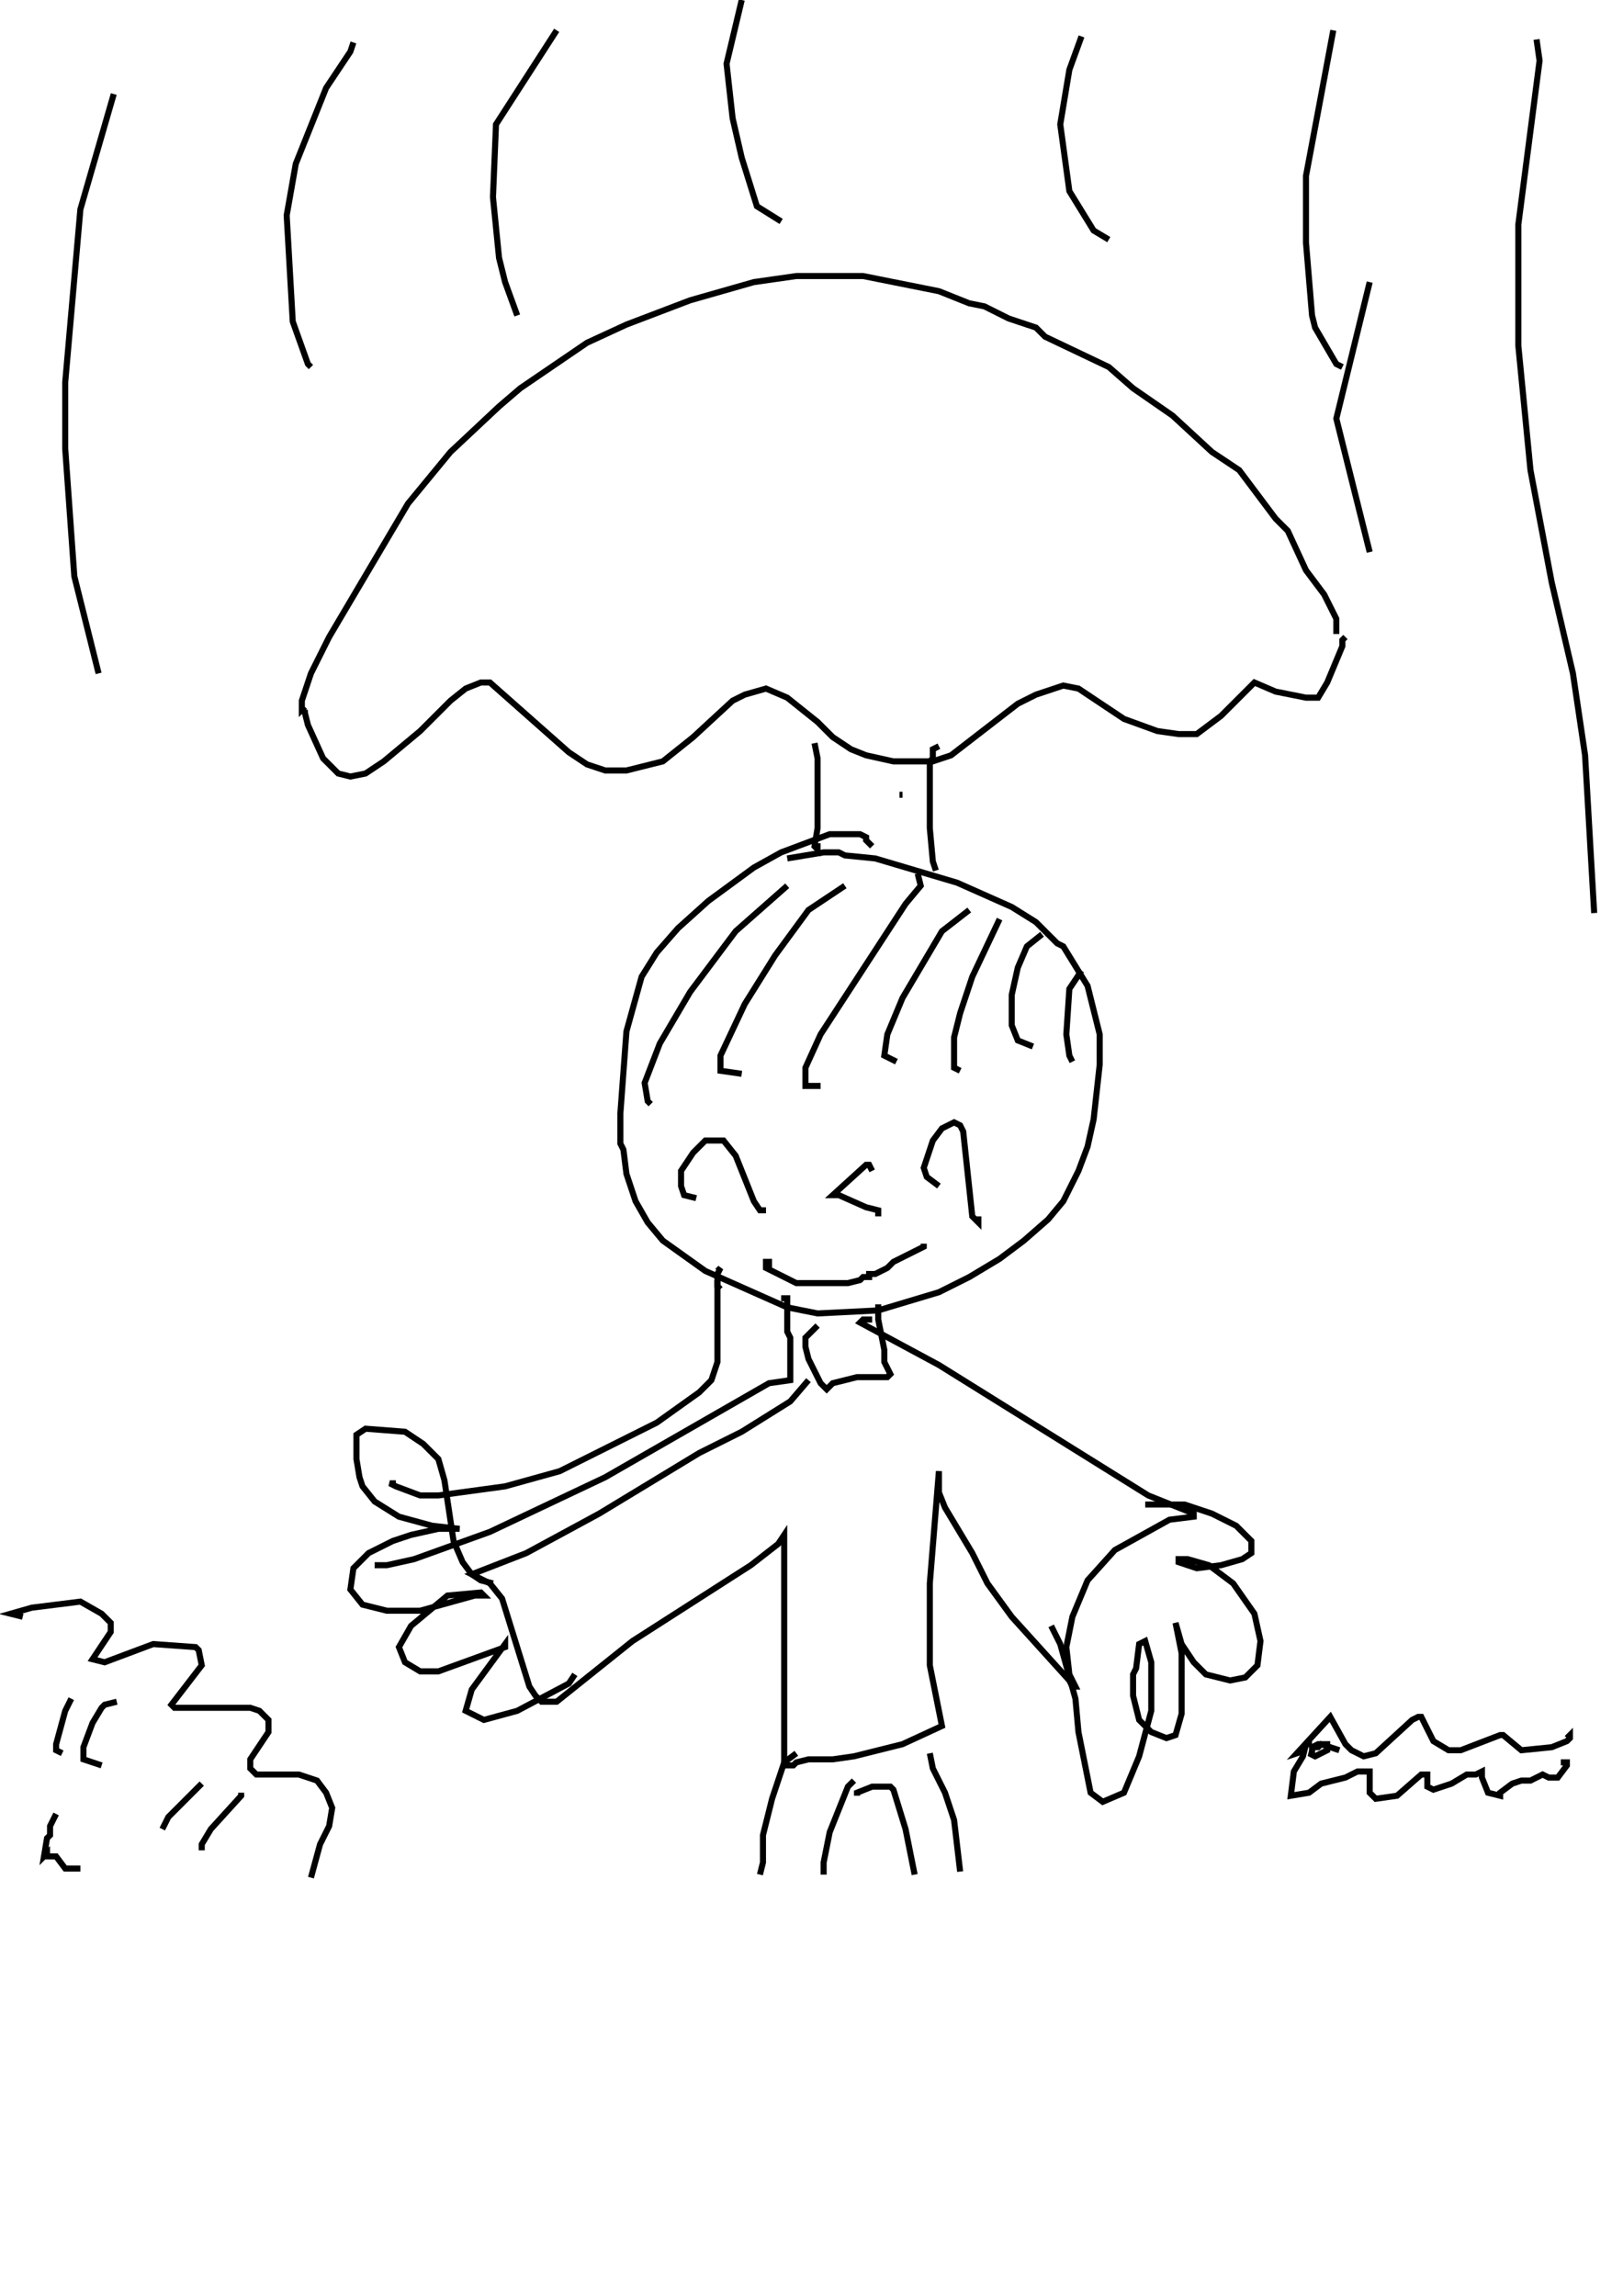 <?xml version="1.0" encoding="utf-8"?>
<!-- Generator: Adobe Illustrator 26.2.1, SVG Export Plug-In . SVG Version: 6.00 Build 0)  -->
<svg version="1.1" xmlns="http://www.w3.org/2000/svg" xmlns:xlink="http://www.w3.org/1999/xlink" x="0px" y="0px"
	 viewBox="0 0 535 757" style="enable-background:new 0 0 535 757;" xml:space="preserve">
<style type="text/css">
	.st0{fill:#FFFFFF;}
	.st1{fill:none;stroke:#000000;stroke-width:2;}
</style>
<g id="레이어_1" xmlns:ev="http://www.w3.org/2001/xml-events">
	<rect class="st0" width="535" height="757"/>
	<polyline class="st1" points="449.5,558 444.5,554 443.5,543 445.5,538 447.5,535 451.5,534 453.5,540 453.5,543 451.5,545 
		450.5,545 449.5,543 449.5,538 452.5,532 463.5,518 472.5,513 472.5,512 469.5,514 	"/>
	<polyline class="st1" points="437.5,546 436.5,549 436.5,554 440.5,556 445.5,556 456.5,551 456.5,550 	"/>
	<polyline class="st1" points="474.5,498 469.5,497 472.5,496 479.5,496 479.5,498 477.5,499 474.5,503 	"/>
	<polyline class="st1" points="476.5,498 477.5,498 482.5,503 482.5,504 	"/>
	<polyline class="st1" points="486.5,492 486.5,493 485.5,493 485.5,508 486.5,509 	"/>
	<polyline class="st1" points="488.5,493 488.5,491 490.5,491 492.5,493 492.5,495 489.5,499 489.5,501 491.5,502 494.5,502 
		495.5,501 	"/>
	<polyline class="st1" points="494.5,496 500.5,493 500.5,504 	"/>
	<polyline class="st1" points="494.5,505 493.5,507 491.5,508 490.5,512 492.5,513 496.5,513 501.5,508 501.5,506 495.5,506 
		494.5,507 494.5,508 498.5,507 	"/>
	<polyline class="st1" points="510.5,498 504.5,498 505.5,502 509.5,503 510.5,501 509.5,497 507.5,497 507.5,500 	"/>
	<polyline class="st1" points="519.5,492 520.5,501 520.5,515 	"/>
	<rect class="st0" width="535" height="757"/>
</g>
<g id="_x31_67-우산">
	<g>
		<polyline class="st1" points="100.5,233 99.5,234 99.5,231 102.5,222 108.5,210 134.5,166 148.5,149 164.5,134 171.5,128 
			193.5,113 206.5,107 227.5,99 248.5,93 262.5,91 284.5,91 309.5,96 319.5,100 324.5,101 332.5,105 341.5,108 344.5,111 365.5,121 
			373.5,128 386.5,137 399.5,149 408.5,155 420.5,171 424.5,175 430.5,188 436.5,196 440.5,204 440.5,209 		"/>
		<line class="st1" x1="297.5" y1="262" x2="296.5" y2="262"/>
		<polyline class="st1" points="101.5,235 100.5,235 101.5,239 106.5,250 111.5,255 115.5,256 120.5,255 126.5,251 138.5,241 
			148.5,231 153.5,227 158.5,225 161.5,225 187.5,248 193.5,252 199.5,254 206.5,254 218.5,251 228.5,243 241.5,231 245.5,229 
			252.5,227 259.5,230 269.5,238 274.5,243 280.5,247 285.5,249 294.5,251 307.5,251 313.5,249 335.5,232 341.5,229 350.5,226 
			355.5,227 370.5,237 381.5,241 388.5,242 394.5,242 402.5,236 413.5,225 420.5,228 430.5,230 434.5,230 437.5,225 442.5,213 
			442.5,211 443.5,210 		"/>
		<polyline class="st1" points="268.5,245 269.5,250 269.5,273 268.5,279 269.5,280 269.5,278 		"/>
		<polyline class="st1" points="309.5,246 307.5,247 307.5,250 306.5,251 306.5,273 307.5,284 308.5,287 		"/>
	</g>
</g>
<g id="_x31_67-풀">
	<g>
		<polyline class="st1" points="7.5,533 3.5,532 10.5,530 26.5,528 33.5,532 36.5,535 36.5,538 30.5,547 34.5,548 50.5,542 
			64.5,543 65.5,544 66.5,549 56.5,562 57.5,563 82.5,563 85.5,564 88.5,567 88.5,571 82.5,580 82.5,583 84.5,585 98.5,585 
			104.5,587 107.5,591 109.5,596 108.5,602 105.5,608 102.5,619 		"/>
		<polyline class="st1" points="18.5,598 16.5,602 16.5,605 15.5,606 14.5,612 15.5,611 15.5,612 18.5,612 21.5,616 26.5,616 		"/>
		<polyline class="st1" points="23.5,560 21.5,564 18.5,575 18.5,577 20.5,578 		"/>
		<polyline class="st1" points="38.5,561 34.5,562 33.5,563 30.5,568 27.5,576 27.5,580 33.5,582 		"/>
		<polyline class="st1" points="66.5,588 55.5,599 53.5,603 		"/>
		<polyline class="st1" points="79.5,591 79.5,592 69.5,603 66.5,608 66.5,609 67.5,609 		"/>
	</g>
</g>
<g id="_x31_67-지렁이">
	<g>
		<polyline class="st1" points="430.5,577 427.5,578 438.5,566 443.5,575 445.5,577 449.5,579 453.5,578 465.5,567 467.5,566 
			468.5,566 472.5,574 477.5,577 481.5,577 494.5,572 495.5,572 501.5,577 511.5,576 516.5,574 517.5,573 517.5,572 516.5,573 		"/>
		<polyline class="st1" points="431.5,576 431.5,574 430.5,575 429.5,579 426.5,584 425.5,592 431.5,591 435.5,588 443.5,586 
			447.5,584 451.5,584 451.5,591 453.5,593 460.5,592 468.5,585 469.5,585 469.5,584 469.5,585 470.5,585 470.5,589 472.5,590 
			478.5,588 483.5,585 486.5,585 488.5,584 488.5,586 490.5,591 494.5,592 494.5,591 498.5,588 501.5,587 504.5,587 508.5,585 
			510.5,586 513.5,586 516.5,582 516.5,581 514.5,581 		"/>
		<polyline class="st1" points="441.5,577 435.5,575 434.5,576 432.5,576 432.5,578 431.5,578 433.5,579 437.5,577 437.5,575 
			434.5,575 432.5,576 433.5,576 		"/>
	</g>
</g>
<g id="_x31_67-사람">
	<g>
		<polyline class="st1" points="287.5,279 285.5,277 285.5,276 283.5,275 273.5,275 257.5,281 248.5,286 233.5,297 223.5,306 
			216.5,314 211.5,322 206.5,340 204.5,367 204.5,377 205.5,379 206.5,387 209.5,396 213.5,403 218.5,409 232.5,419 259.5,431 
			269.5,433 289.5,432 309.5,426 319.5,421 329.5,415 337.5,409 345.5,402 350.5,396 355.5,386 358.5,378 360.5,369 362.5,351 
			362.5,341 358.5,325 350.5,312 348.5,311 341.5,304 333.5,299 315.5,291 288.5,283 278.5,282 276.5,281 271.5,281 259.5,283 		"/>
		<polyline class="st1" points="259.5,292 242.5,307 227.5,327 217.5,344 212.5,357 213.5,363 214.5,364 		"/>
		<polyline class="st1" points="278.5,292 266.5,300 255.5,315 245.5,331 237.5,348 237.5,353 244.5,354 		"/>
		<polyline class="st1" points="302.5,288 303.5,292 298.5,298 270.5,341 265.5,352 265.5,358 270.5,358 		"/>
		<polyline class="st1" points="319.5,300 310.5,307 297.5,329 292.5,341 291.5,348 295.5,350 		"/>
		<polyline class="st1" points="329.5,303 320.5,322 316.5,334 314.5,342 314.5,352 316.5,353 		"/>
		<polyline class="st1" points="343.5,308 338.5,312 335.5,319 333.5,328 333.5,338 335.5,343 340.5,345 		"/>
		<polyline class="st1" points="356.5,320 352.5,326 351.5,341 352.5,348 353.5,350 		"/>
		<polyline class="st1" points="229.5,395 225.5,394 224.5,391 224.5,386 228.5,380 232.5,376 238.5,376 242.5,381 248.5,396 
			250.5,399 251.5,399 251.5,398 		"/>
		<polyline class="st1" points="309.5,391 305.5,388 304.5,385 307.5,376 310.5,372 314.5,370 316.5,371 317.5,373 320.5,401 
			322.5,403 322.5,401 		"/>
		<polyline class="st1" points="287.5,386 286.5,384 285.5,384 274.5,394 276.5,394 285.5,398 289.5,399 289.5,401 		"/>
		<polyline class="st1" points="253.5,419 253.5,416 252.5,416 252.5,418 262.5,423 279.5,423 283.5,422 284.5,421 286.5,421 
			286.5,420 288.5,420 292.5,418 294.5,416 304.5,411 304.5,410 		"/>
		<polyline class="st1" points="269.5,437 265.5,441 265.5,444 266.5,448 270.5,456 272.5,458 274.5,456 282.5,454 292.5,454 
			293.5,453 291.5,449 291.5,445 289.5,435 289.5,430 		"/>
		<polyline class="st1" points="266.5,455 260.5,462 244.5,472 230.5,479 197.5,499 173.5,512 155.5,519 161.5,522 165.5,527 
			174.5,556 176.5,559 178.5,561 183.5,561 208.5,541 247.5,516 256.5,509 258.5,506 258.5,582 261.5,582 262.5,581 266.5,580 
			274.5,580 281.5,579 297.5,575 310.5,569 306.5,549 306.5,522 309.5,485 309.5,492 311.5,497 320.5,512 325.5,522 333.5,533 
			352.5,554 353.5,556 354.5,556 352.5,552 351.5,543 353.5,533 358.5,521 367.5,511 385.5,501 393.5,500 393.5,499 378.5,493 
			309.5,450 283.5,436 284.5,435 287.5,435 		"/>
		<polyline class="st1" points="262.5,578 258.5,581 254.5,593 251.5,605 251.5,614 250.5,618 		"/>
		<polyline class="st1" points="281.5,587 279.5,589 273.5,604 271.5,614 271.5,618 		"/>
		<polyline class="st1" points="306.5,578 307.5,583 311.5,591 314.5,600 316.5,617 		"/>
		<polyline class="st1" points="282.5,591 282.5,592 282.5,591 287.5,589 293.5,589 294.5,590 298.5,603 301.5,618 		"/>
		<polyline class="st1" points="346.5,536 349.5,542 354.5,560 355.5,571 359.5,591 363.5,594 370.5,591 375.5,579 379.5,564 
			379.5,548 377.5,541 375.5,542 374.5,550 373.5,552 373.5,559 375.5,567 379.5,571 384.5,573 387.5,572 389.5,565 389.5,545 
			387.5,535 389.5,542 393.5,548 397.5,552 405.5,554 410.5,553 414.5,549 415.5,541 413.5,532 406.5,522 398.5,516 391.5,514 
			388.5,514 388.5,515 394.5,517 402.5,516 409.5,514 412.5,512 412.5,508 407.5,503 399.5,499 390.5,496 378.5,496 378.5,497 		"/>
		<polyline class="st1" points="162.5,522 158.5,521 155.5,519 152.5,515 149.5,508 146.5,488 144.5,481 139.5,476 133.5,472 
			120.5,471 117.5,473 117.5,481 118.5,487 119.5,490 123.5,495 131.5,500 142.5,503 151.5,504 144.5,504 135.5,506 129.5,508 
			121.5,512 116.5,517 115.5,524 119.5,529 127.5,531 138.5,531 156.5,526 159.5,526 158.5,525 147.5,526 135.5,536 131.5,543 
			133.5,548 138.5,551 144.5,551 166.5,543 166.5,542 155.5,557 153.5,564 159.5,567 170.5,564 187.5,555 189.5,552 		"/>
		<polyline class="st1" points="237.5,425 236.5,424 236.5,422 		"/>
		<polyline class="st1" points="236.5,419 237.5,418 236.5,420 236.5,449 234.5,455 230.5,459 216.5,469 184.5,485 166.5,490 
			144.5,493 138.5,493 130.5,490 128.5,489 130.5,489 		"/>
		<polyline class="st1" points="257.5,428 259.5,428 259.5,439 260.5,441 260.5,455 253.5,456 199.5,487 161.5,505 136.5,514 
			127.5,516 123.5,516 		"/>
	</g>
</g>
<g id="_x31_67-비_00000155824585862738764860000007989519073547368322_">
	<g>
		<polyline class="st1" points="37.5,31 26.5,69 21.5,126 21.5,148 24.5,190 32.5,222 		"/>
		<polyline class="st1" points="183.5,10 163.5,41 162.5,65 164.5,85 166.5,93 170.5,104 		"/>
		<polyline class="st1" points="116.5,14 115.5,17 107.5,29 97.5,54 94.5,71 96.5,106 101.5,120 102.5,121 		"/>
		<polyline class="st1" points="244.5,0 239.5,21 241.5,39 244.5,52 249.5,68 257.5,73 		"/>
		<polyline class="st1" points="356.5,12 352.5,23 349.5,41 352.5,63 360.5,76 365.5,79 		"/>
		<polyline class="st1" points="439.5,10 430.5,58 430.5,80 432.5,104 433.5,108 440.5,120 442.5,121 		"/>
		<polyline class="st1" points="506.5,13 507.5,20 500.5,74 500.5,114 504.5,155 511.5,192 518.5,222 522.5,249 525.5,301 		"/>
		<polyline class="st1" points="451.5,93 440.5,138 451.5,182 		"/>
	</g>
</g>
</svg>
